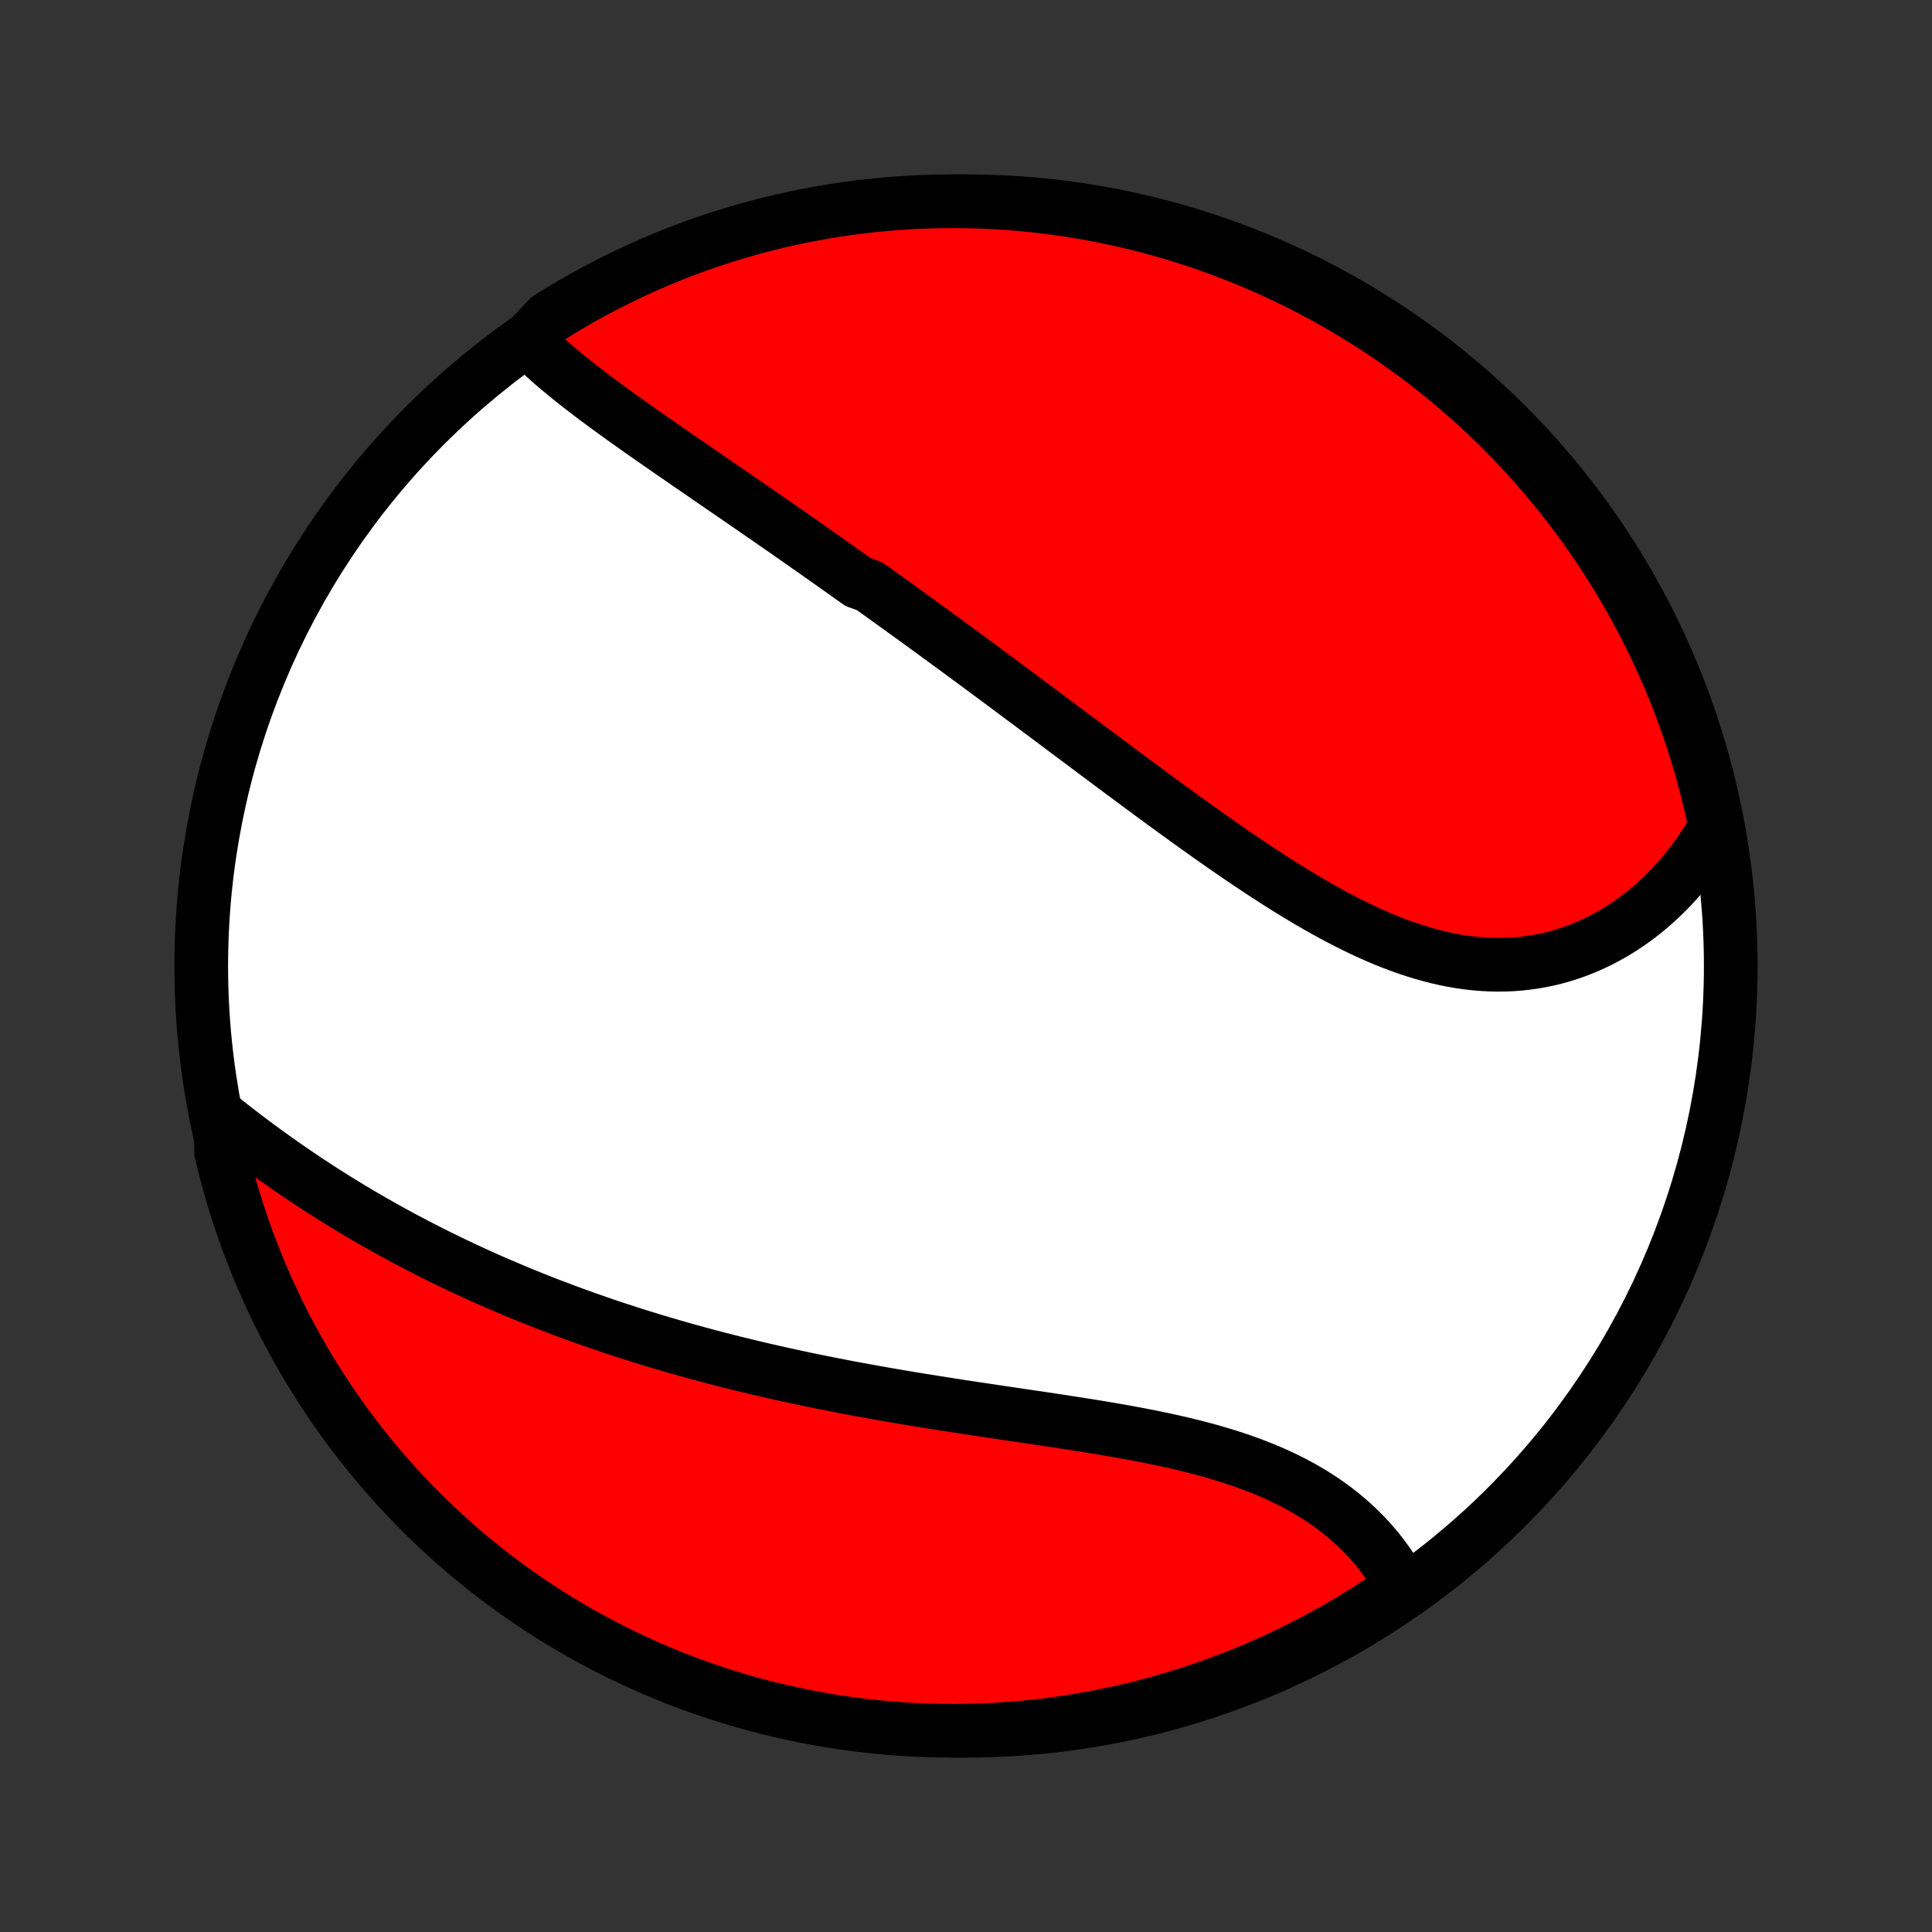 <?xml version="1.0" encoding="utf-8" standalone="no"?>
<!DOCTYPE svg PUBLIC "-//W3C//DTD SVG 1.1//EN"
  "http://www.w3.org/Graphics/SVG/1.1/DTD/svg11.dtd">
<!-- Created with matplotlib (http://matplotlib.org/) -->
<svg height="72pt" version="1.1" viewBox="0 0 72 72" width="72pt" xmlns="http://www.w3.org/2000/svg" xmlns:xlink="http://www.w3.org/1999/xlink">
 <rect x="0" y="0" width="72" height="72" fill="#333333" stroke="none"/>
 <defs>
  <style type="text/css">
*{stroke-linecap:butt;stroke-linejoin:round;}
  </style>
 </defs>
 <g id="figure_1">
  <g id="patch_1">
   <path d="
M0 72
L72 72
L72 0
L0 0
z
" style="fill:none;"/>
  </g>
  <g id="axes_1">
   <g id="PatchCollection_1">
    <defs>
     <path d="
M36 -7.5
C43.558 -7.5 50.808 -10.503 56.153 -15.848
C61.497 -21.192 64.5 -28.442 64.5 -36
C64.5 -43.558 61.497 -50.808 56.153 -56.153
C50.808 -61.497 43.558 -64.5 36 -64.5
C28.442 -64.5 21.192 -61.497 15.848 -56.153
C10.503 -50.808 7.5 -43.558 7.5 -36
C7.5 -28.442 10.503 -21.192 15.848 -15.848
C21.192 -10.503 28.442 -7.5 36 -7.5
z
" id="C0_0_a811fe30f3"/>
     <path d="
M19.658 -59.319
L19.818 -59.156
L19.982 -58.996
L20.15 -58.837
L20.322 -58.679
L20.497 -58.523
L20.675 -58.367
L20.857 -58.214
L21.041 -58.061
L21.227 -57.909
L21.416 -57.758
L21.608 -57.607
L21.801 -57.458
L21.996 -57.309
L22.192 -57.16
L22.391 -57.013
L22.59 -56.865
L22.791 -56.719
L22.993 -56.572
L23.195 -56.426
L23.399 -56.281
L23.604 -56.135
L23.809 -55.99
L24.015 -55.845
L24.222 -55.701
L24.429 -55.556
L24.636 -55.412
L24.844 -55.268
L25.052 -55.124
L25.261 -54.98
L25.47 -54.836
L25.678 -54.692
L25.888 -54.548
L26.097 -54.404
L26.306 -54.26
L26.516 -54.116
L26.725 -53.972
L26.935 -53.828
L27.145 -53.684
L27.354 -53.54
L27.564 -53.396
L27.774 -53.251
L27.983 -53.107
L28.193 -52.962
L28.403 -52.817
L28.613 -52.672
L28.822 -52.526
L29.032 -52.381
L29.242 -52.235
L29.452 -52.089
L29.662 -51.942
L29.871 -51.796
L30.081 -51.649
L30.291 -51.501
L30.502 -51.354
L30.712 -51.206
L30.922 -51.057
L31.133 -50.908
L31.343 -50.759
L31.554 -50.609
L31.765 -50.459
L31.977 -50.309
L32.4 -50.158
L32.612 -50.006
L32.824 -49.854
L33.037 -49.702
L33.25 -49.548
L33.463 -49.395
L33.677 -49.24
L33.891 -49.086
L34.106 -48.93
L34.321 -48.774
L34.536 -48.617
L34.753 -48.46
L34.969 -48.301
L35.186 -48.143
L35.404 -47.983
L35.623 -47.823
L35.842 -47.662
L36.061 -47.5
L36.282 -47.338
L36.503 -47.175
L36.724 -47.01
L36.947 -46.846
L37.17 -46.68
L37.395 -46.514
L37.62 -46.346
L37.845 -46.178
L38.072 -46.009
L38.3 -45.84
L38.528 -45.669
L38.758 -45.498
L38.988 -45.326
L39.219 -45.153
L39.452 -44.979
L39.685 -44.804
L39.92 -44.629
L40.155 -44.453
L40.392 -44.276
L40.629 -44.098
L40.868 -43.92
L41.108 -43.74
L41.349 -43.561
L41.591 -43.38
L41.834 -43.199
L42.079 -43.018
L42.324 -42.836
L42.571 -42.653
L42.819 -42.47
L43.068 -42.287
L43.318 -42.103
L43.57 -41.919
L43.822 -41.736
L44.076 -41.552
L44.331 -41.368
L44.587 -41.184
L44.845 -41.001
L45.103 -40.817
L45.363 -40.635
L45.623 -40.453
L45.885 -40.271
L46.148 -40.091
L46.413 -39.912
L46.678 -39.734
L46.944 -39.557
L47.212 -39.382
L47.48 -39.208
L47.749 -39.037
L48.02 -38.868
L48.291 -38.701
L48.563 -38.537
L48.836 -38.375
L49.11 -38.217
L49.385 -38.062
L49.66 -37.911
L49.937 -37.764
L50.214 -37.621
L50.492 -37.482
L50.77 -37.348
L51.049 -37.219
L51.328 -37.095
L51.608 -36.977
L51.888 -36.865
L52.169 -36.759
L52.45 -36.659
L52.731 -36.566
L53.012 -36.48
L53.293 -36.401
L53.574 -36.329
L53.855 -36.265
L54.135 -36.209
L54.415 -36.161
L54.695 -36.121
L54.974 -36.09
L55.252 -36.067
L55.529 -36.052
L55.805 -36.046
L56.08 -36.049
L56.353 -36.06
L56.625 -36.081
L56.896 -36.11
L57.164 -36.148
L57.431 -36.194
L57.695 -36.249
L57.958 -36.313
L58.217 -36.385
L58.474 -36.466
L58.729 -36.555
L58.98 -36.652
L59.229 -36.757
L59.474 -36.869
L59.716 -36.99
L59.954 -37.118
L60.189 -37.253
L60.419 -37.395
L60.647 -37.545
L60.87 -37.701
L61.089 -37.864
L61.303 -38.033
L61.514 -38.208
L61.72 -38.39
L61.921 -38.577
L62.118 -38.77
L62.31 -38.969
L62.498 -39.173
L62.681 -39.383
L62.858 -39.597
L63.031 -39.816
L63.199 -40.04
L63.362 -40.269
L63.52 -40.502
L63.672 -40.74
L63.819 -40.982
L63.962 -41.227
L63.869 -41.477
L63.76 -41.966
L63.643 -42.452
L63.518 -42.935
L63.385 -43.416
L63.242 -43.895
L63.092 -44.372
L62.934 -44.846
L62.767 -45.318
L62.592 -45.787
L62.409 -46.252
L62.218 -46.715
L62.019 -47.174
L61.812 -47.63
L61.597 -48.082
L61.375 -48.531
L61.145 -48.976
L60.907 -49.417
L60.661 -49.853
L60.408 -50.286
L60.147 -50.714
L59.88 -51.138
L59.604 -51.557
L59.322 -51.971
L59.033 -52.381
L58.736 -52.785
L58.433 -53.185
L58.123 -53.579
L57.806 -53.968
L57.482 -54.351
L57.152 -54.729
L56.815 -55.101
L56.472 -55.467
L56.123 -55.828
L55.768 -56.182
L55.407 -56.53
L55.039 -56.872
L54.666 -57.207
L54.288 -57.536
L53.903 -57.859
L53.514 -58.175
L53.119 -58.484
L52.718 -58.786
L52.313 -59.081
L51.903 -59.37
L51.487 -59.651
L51.068 -59.925
L50.643 -60.191
L50.214 -60.451
L49.781 -60.702
L49.343 -60.947
L48.902 -61.184
L48.456 -61.413
L48.007 -61.634
L47.554 -61.847
L47.098 -62.053
L46.638 -62.251
L46.175 -62.44
L45.709 -62.622
L45.239 -62.795
L44.767 -62.961
L44.293 -63.118
L43.816 -63.267
L43.336 -63.407
L42.855 -63.54
L42.371 -63.663
L41.885 -63.779
L41.397 -63.886
L40.908 -63.984
L40.417 -64.074
L39.925 -64.156
L39.432 -64.228
L38.938 -64.293
L38.443 -64.348
L37.947 -64.395
L37.45 -64.433
L36.953 -64.463
L36.456 -64.484
L35.959 -64.496
L35.461 -64.5
L34.964 -64.495
L34.467 -64.481
L33.971 -64.459
L33.475 -64.428
L32.98 -64.388
L32.486 -64.34
L31.992 -64.282
L31.501 -64.217
L31.01 -64.143
L30.521 -64.06
L30.034 -63.968
L29.549 -63.869
L29.065 -63.76
L28.584 -63.643
L28.105 -63.518
L27.628 -63.385
L27.154 -63.242
L26.682 -63.092
L26.213 -62.934
L25.748 -62.767
L25.285 -62.592
L24.826 -62.409
L24.37 -62.218
L23.918 -62.019
L23.469 -61.812
L23.024 -61.597
L22.583 -61.375
L22.147 -61.145
L21.714 -60.907
L21.286 -60.661
L20.862 -60.408
L20.443 -60.147
z
" id="C0_1_953780672a"/>
     <path d="
M8.249 -30.34
L8.475 -30.161
L8.702 -29.983
L8.93 -29.807
L9.159 -29.632
L9.388 -29.459
L9.619 -29.287
L9.851 -29.117
L10.083 -28.949
L10.317 -28.782
L10.551 -28.617
L10.786 -28.454
L11.021 -28.293
L11.257 -28.133
L11.494 -27.975
L11.732 -27.819
L11.97 -27.664
L12.209 -27.512
L12.448 -27.361
L12.688 -27.212
L12.929 -27.065
L13.17 -26.919
L13.412 -26.775
L13.654 -26.633
L13.897 -26.493
L14.14 -26.355
L14.384 -26.218
L14.629 -26.082
L14.874 -25.949
L15.119 -25.817
L15.366 -25.687
L15.613 -25.558
L15.86 -25.431
L16.108 -25.305
L16.357 -25.181
L16.606 -25.059
L16.856 -24.938
L17.106 -24.819
L17.357 -24.701
L17.609 -24.584
L17.862 -24.469
L18.115 -24.355
L18.369 -24.243
L18.624 -24.132
L18.88 -24.023
L19.136 -23.915
L19.393 -23.808
L19.651 -23.702
L19.91 -23.598
L20.17 -23.495
L20.431 -23.393
L20.693 -23.293
L20.956 -23.194
L21.219 -23.096
L21.484 -22.999
L21.75 -22.903
L22.017 -22.809
L22.285 -22.716
L22.554 -22.623
L22.824 -22.532
L23.096 -22.443
L23.369 -22.354
L23.643 -22.266
L23.918 -22.18
L24.195 -22.095
L24.473 -22.01
L24.752 -21.927
L25.033 -21.845
L25.315 -21.764
L25.599 -21.684
L25.884 -21.605
L26.17 -21.527
L26.458 -21.45
L26.748 -21.374
L27.039 -21.299
L27.332 -21.225
L27.626 -21.153
L27.922 -21.081
L28.219 -21.01
L28.518 -20.94
L28.819 -20.871
L29.122 -20.803
L29.426 -20.736
L29.732 -20.671
L30.039 -20.605
L30.348 -20.541
L30.659 -20.478
L30.971 -20.416
L31.286 -20.355
L31.601 -20.294
L31.919 -20.235
L32.238 -20.176
L32.558 -20.118
L32.88 -20.061
L33.204 -20.005
L33.529 -19.949
L33.855 -19.894
L34.183 -19.84
L34.512 -19.787
L34.843 -19.734
L35.174 -19.681
L35.507 -19.63
L35.841 -19.578
L36.176 -19.527
L36.511 -19.477
L36.848 -19.427
L37.185 -19.376
L37.523 -19.326
L37.861 -19.276
L38.199 -19.226
L38.538 -19.176
L38.877 -19.126
L39.215 -19.075
L39.554 -19.024
L39.892 -18.972
L40.229 -18.919
L40.566 -18.866
L40.902 -18.811
L41.236 -18.755
L41.57 -18.698
L41.901 -18.64
L42.232 -18.579
L42.56 -18.517
L42.886 -18.453
L43.21 -18.387
L43.531 -18.318
L43.85 -18.247
L44.165 -18.173
L44.477 -18.096
L44.786 -18.016
L45.092 -17.933
L45.393 -17.846
L45.691 -17.756
L45.984 -17.663
L46.273 -17.565
L46.557 -17.464
L46.836 -17.358
L47.11 -17.249
L47.38 -17.135
L47.644 -17.017
L47.902 -16.895
L48.155 -16.769
L48.402 -16.638
L48.644 -16.503
L48.879 -16.364
L49.108 -16.221
L49.332 -16.073
L49.549 -15.922
L49.76 -15.766
L49.965 -15.607
L50.163 -15.444
L50.355 -15.277
L50.541 -15.106
L50.72 -14.933
L50.893 -14.756
L51.059 -14.576
L51.219 -14.393
L51.373 -14.207
L51.52 -14.019
L51.66 -13.828
L51.795 -13.635
L51.923 -13.44
L52.044 -13.242
L52.159 -13.043
L51.973 -12.842
L51.559 -12.397
L51.14 -12.122
L50.716 -11.854
L50.288 -11.593
L49.855 -11.34
L49.419 -11.095
L48.978 -10.857
L48.533 -10.626
L48.084 -10.404
L47.632 -10.189
L47.176 -9.982
L46.717 -9.783
L46.254 -9.592
L45.789 -9.409
L45.32 -9.234
L44.849 -9.067
L44.374 -8.908
L43.898 -8.758
L43.419 -8.616
L42.937 -8.482
L42.454 -8.357
L41.968 -8.24
L41.481 -8.132
L40.992 -8.032
L40.502 -7.941
L40.01 -7.858
L39.517 -7.783
L39.023 -7.718
L38.528 -7.661
L38.032 -7.612
L37.535 -7.573
L37.038 -7.541
L36.541 -7.519
L36.044 -7.505
L35.546 -7.5
L35.049 -7.504
L34.552 -7.516
L34.056 -7.537
L33.56 -7.566
L33.065 -7.605
L32.57 -7.652
L32.077 -7.707
L31.585 -7.771
L31.094 -7.844
L30.605 -7.925
L30.117 -8.015
L29.632 -8.114
L29.148 -8.221
L28.666 -8.336
L28.186 -8.46
L27.709 -8.592
L27.235 -8.733
L26.763 -8.881
L26.294 -9.039
L25.827 -9.204
L25.364 -9.377
L24.904 -9.559
L24.448 -9.749
L23.995 -9.946
L23.546 -10.152
L23.1 -10.365
L22.659 -10.586
L22.221 -10.816
L21.788 -11.052
L21.359 -11.296
L20.934 -11.548
L20.515 -11.807
L20.099 -12.074
L19.689 -12.348
L19.284 -12.629
L18.883 -12.917
L18.488 -13.213
L18.098 -13.515
L17.714 -13.824
L17.335 -14.14
L16.962 -14.462
L16.595 -14.791
L16.234 -15.127
L15.878 -15.468
L15.529 -15.816
L15.186 -16.171
L14.85 -16.531
L14.52 -16.897
L14.196 -17.269
L13.879 -17.647
L13.569 -18.03
L13.265 -18.419
L12.969 -18.813
L12.679 -19.213
L12.397 -19.617
L12.122 -20.027
L11.854 -20.441
L11.593 -20.86
L11.34 -21.284
L11.095 -21.712
L10.857 -22.145
L10.626 -22.581
L10.404 -23.022
L10.189 -23.467
L9.982 -23.916
L9.783 -24.368
L9.592 -24.824
L9.409 -25.283
L9.234 -25.746
L9.067 -26.211
L8.908 -26.68
L8.758 -27.151
L8.616 -27.626
L8.482 -28.102
L8.357 -28.581
L8.24 -29.063
z
" id="C0_2_b51ebefbc1"/>
    </defs>
    <g clip-path="url(#p1bffca34e9)">
     <use style="fill:#ffffff;stroke:#000000;stroke-width:2.0;" x="0.0" xlink:href="#C0_0_a811fe30f3" y="72.0"/>
    </g>
    <g clip-path="url(#p1bffca34e9)">
     <use style="fill:#ff0000;stroke:#000000;stroke-width:2.0;" x="0.0" xlink:href="#C0_1_953780672a" y="72.0"/>
    </g>
    <g clip-path="url(#p1bffca34e9)">
     <use style="fill:#ff0000;stroke:#000000;stroke-width:2.0;" x="0.0" xlink:href="#C0_2_b51ebefbc1" y="72.0"/>
    </g>
   </g>
  </g>
 </g>
 <defs>
  <clipPath id="p1bffca34e9">
   <rect height="72.0" width="72.0" x="0.0" y="0.0"/>
  </clipPath>
 </defs>
</svg>
